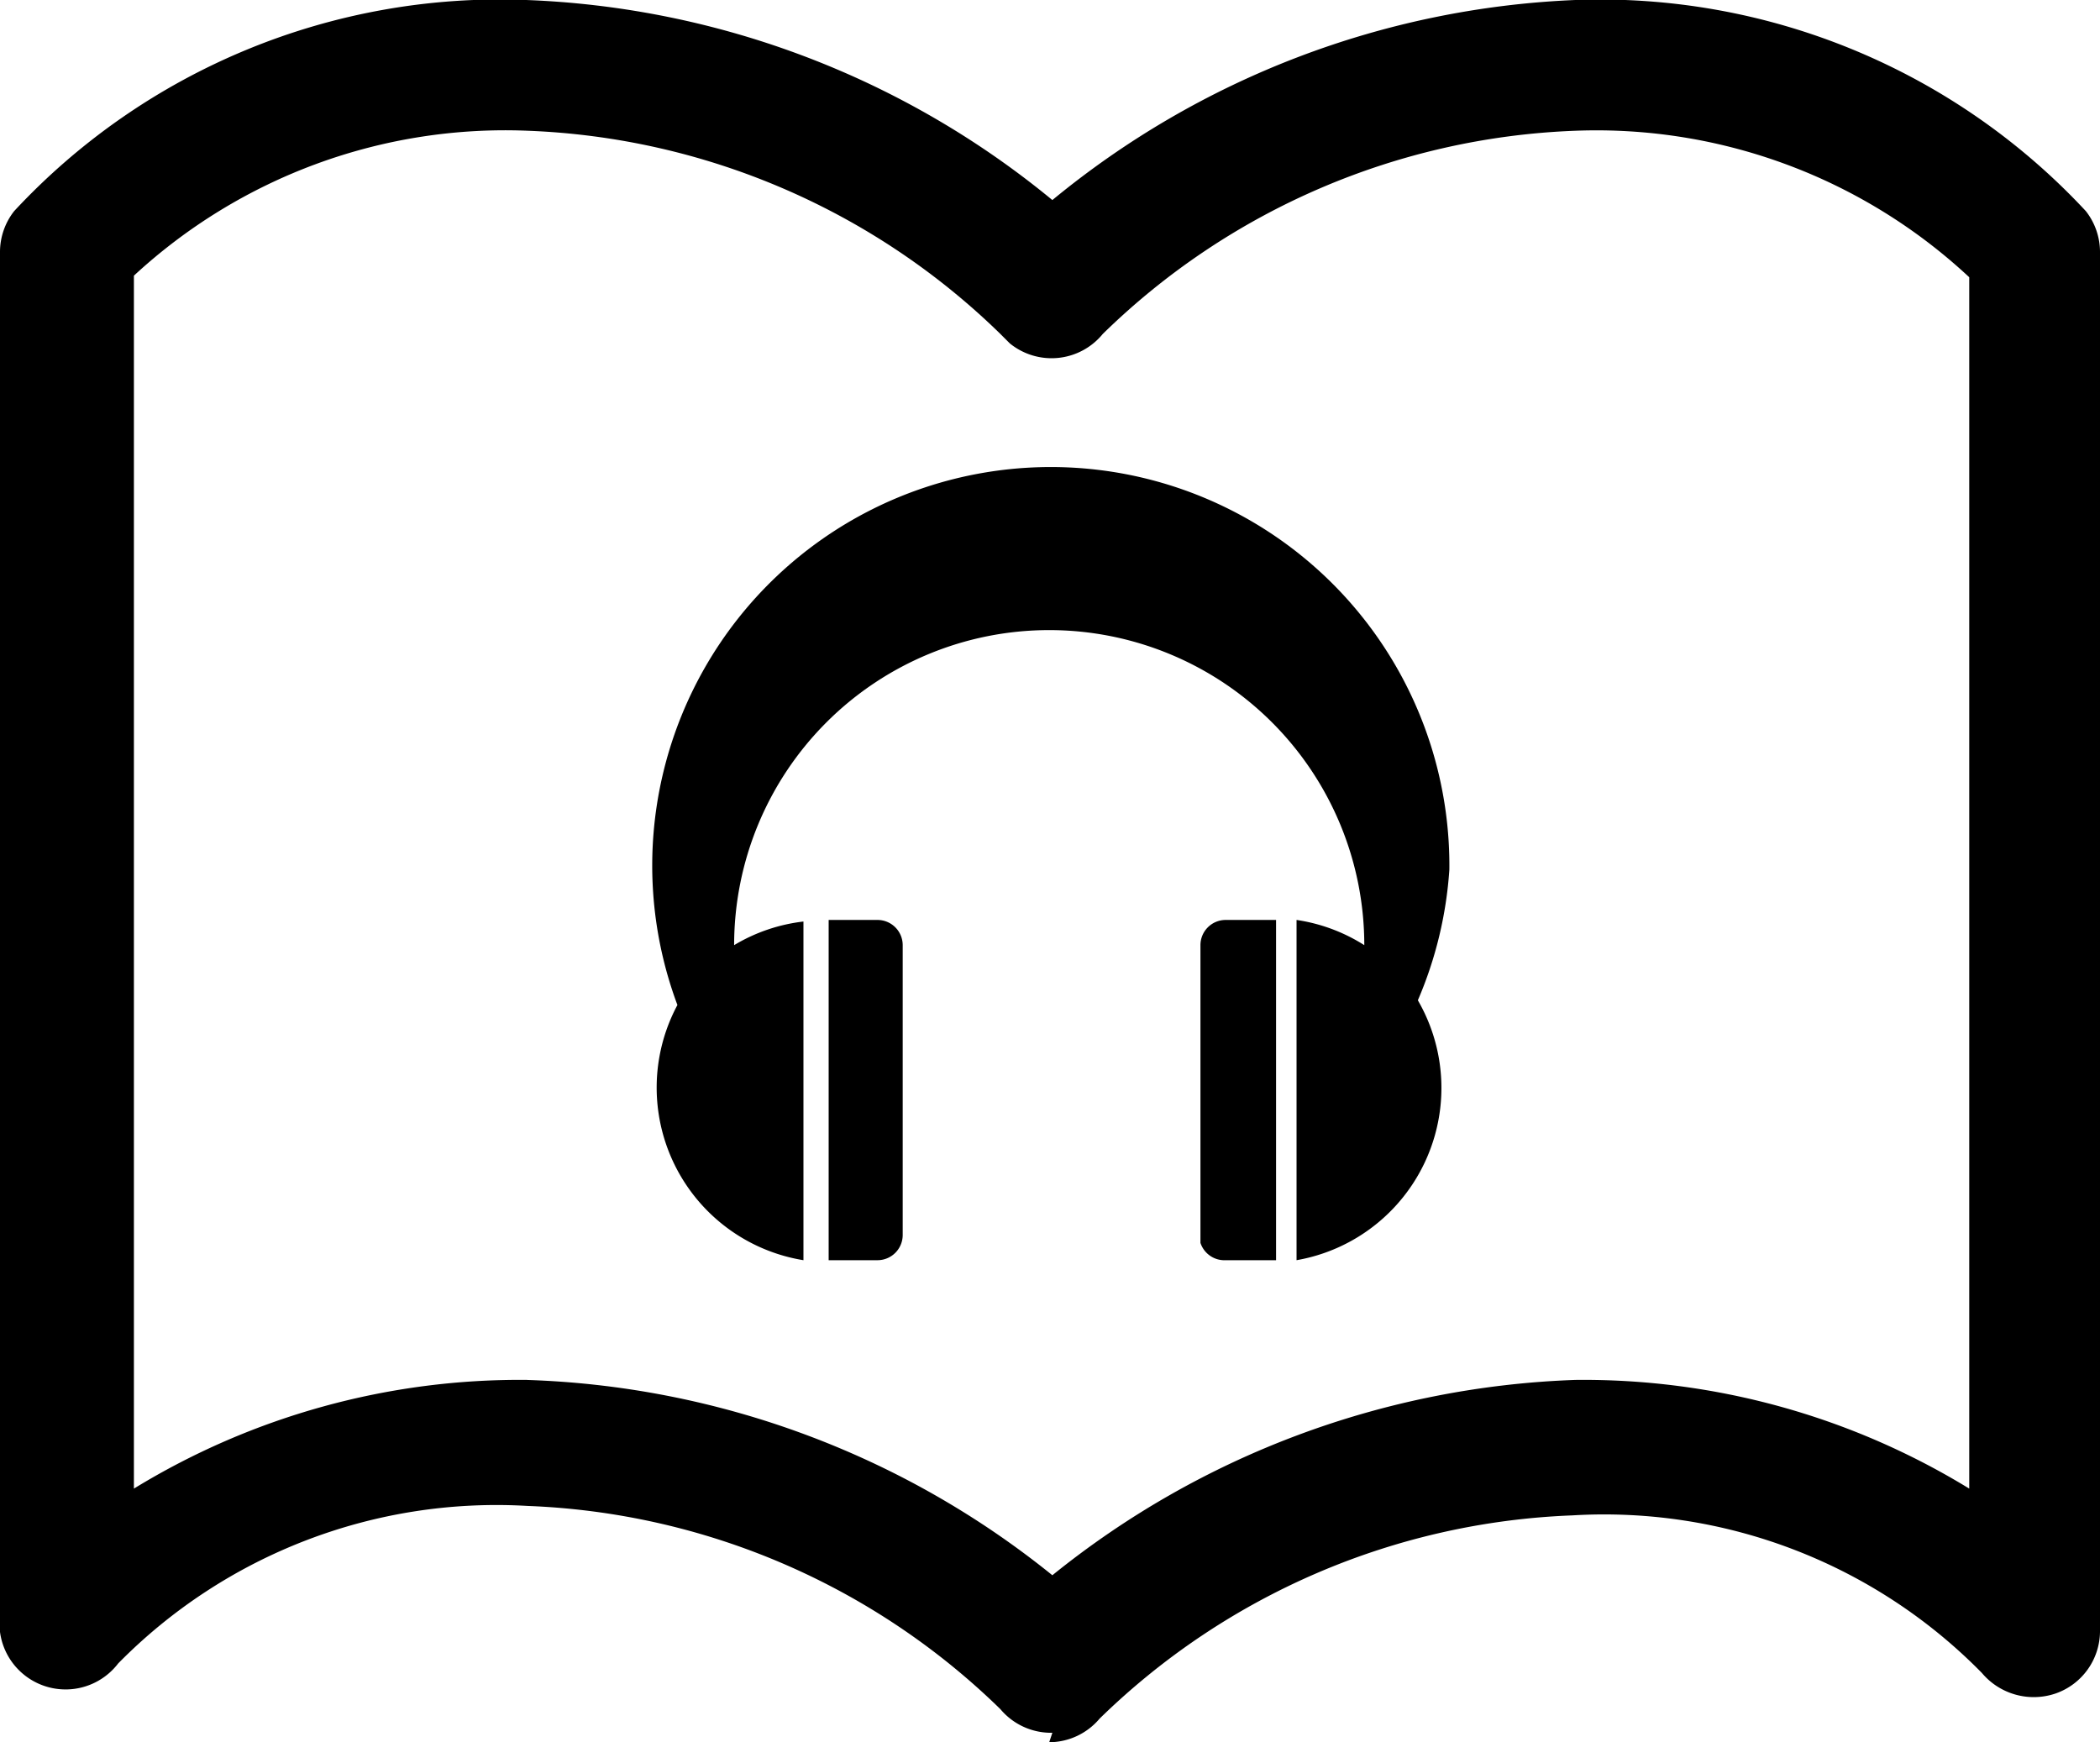 <svg id="Layer_1" data-name="Layer 1" xmlns="http://www.w3.org/2000/svg" viewBox="0 0 13.33 11.06"><defs></defs><title>materialikon-uden-kvadrat-lydbog_v2</title><path  d="M6.68,11a0.42,0.42,0,0,1-.33-0.15,4.54,4.54,0,0,0-3-1.29,3.37,3.37,0,0,0-2.6,1A0.42,0.42,0,0,1,0,10.36V1.6A0.42,0.42,0,0,1,.09,1.34,4.21,4.21,0,0,1,3.34,0,5.58,5.58,0,0,1,6.68,1.27,5.58,5.58,0,0,1,10,0a4.21,4.21,0,0,1,3.24,1.34,0.42,0.42,0,0,1,.09.26v8.76a0.42,0.42,0,0,1-.28.39,0.43,0.43,0,0,1-.47-0.13,3.36,3.36,0,0,0-2.6-1,4.54,4.54,0,0,0-3,1.29,0.42,0.42,0,0,1-.32.15h0ZM3.34,8.76A5.59,5.59,0,0,1,6.68,10,5.59,5.59,0,0,1,10,8.76a4.69,4.69,0,0,1,2.5.69V1.76A3.47,3.47,0,0,0,10,.83,4.53,4.53,0,0,0,7,2.12a0.42,0.42,0,0,1-.59.06L6.35,2.12a4.54,4.54,0,0,0-3-1.29,3.47,3.47,0,0,0-2.5.92v7.7a4.69,4.69,0,0,1,2.5-.69" transform="translate(0 0)"/><path  d="M5.57,5.84H5.26V8H5.57a0.16,0.16,0,0,0,.16-0.16V6A0.16,0.16,0,0,0,5.57,5.84Z" transform="translate(0 0)"/><path  d="M7.78,5.84A0.16,0.16,0,0,0,7.62,6h0V7.89A0.16,0.16,0,0,0,7.78,8H8.1V5.84H7.78Z" transform="translate(0 0)"/><path  d="M9.2,5.52a2.53,2.53,0,1,0-4.9.86A1.11,1.11,0,0,0,5.1,8V5.85A1.1,1.1,0,0,0,4.66,6a2,2,0,1,1,4,0,1.1,1.1,0,0,0-.43-0.16V8A1.11,1.11,0,0,0,9,6.35,2.52,2.52,0,0,0,9.2,5.52Z" transform="translate(0 0)"/></svg>
